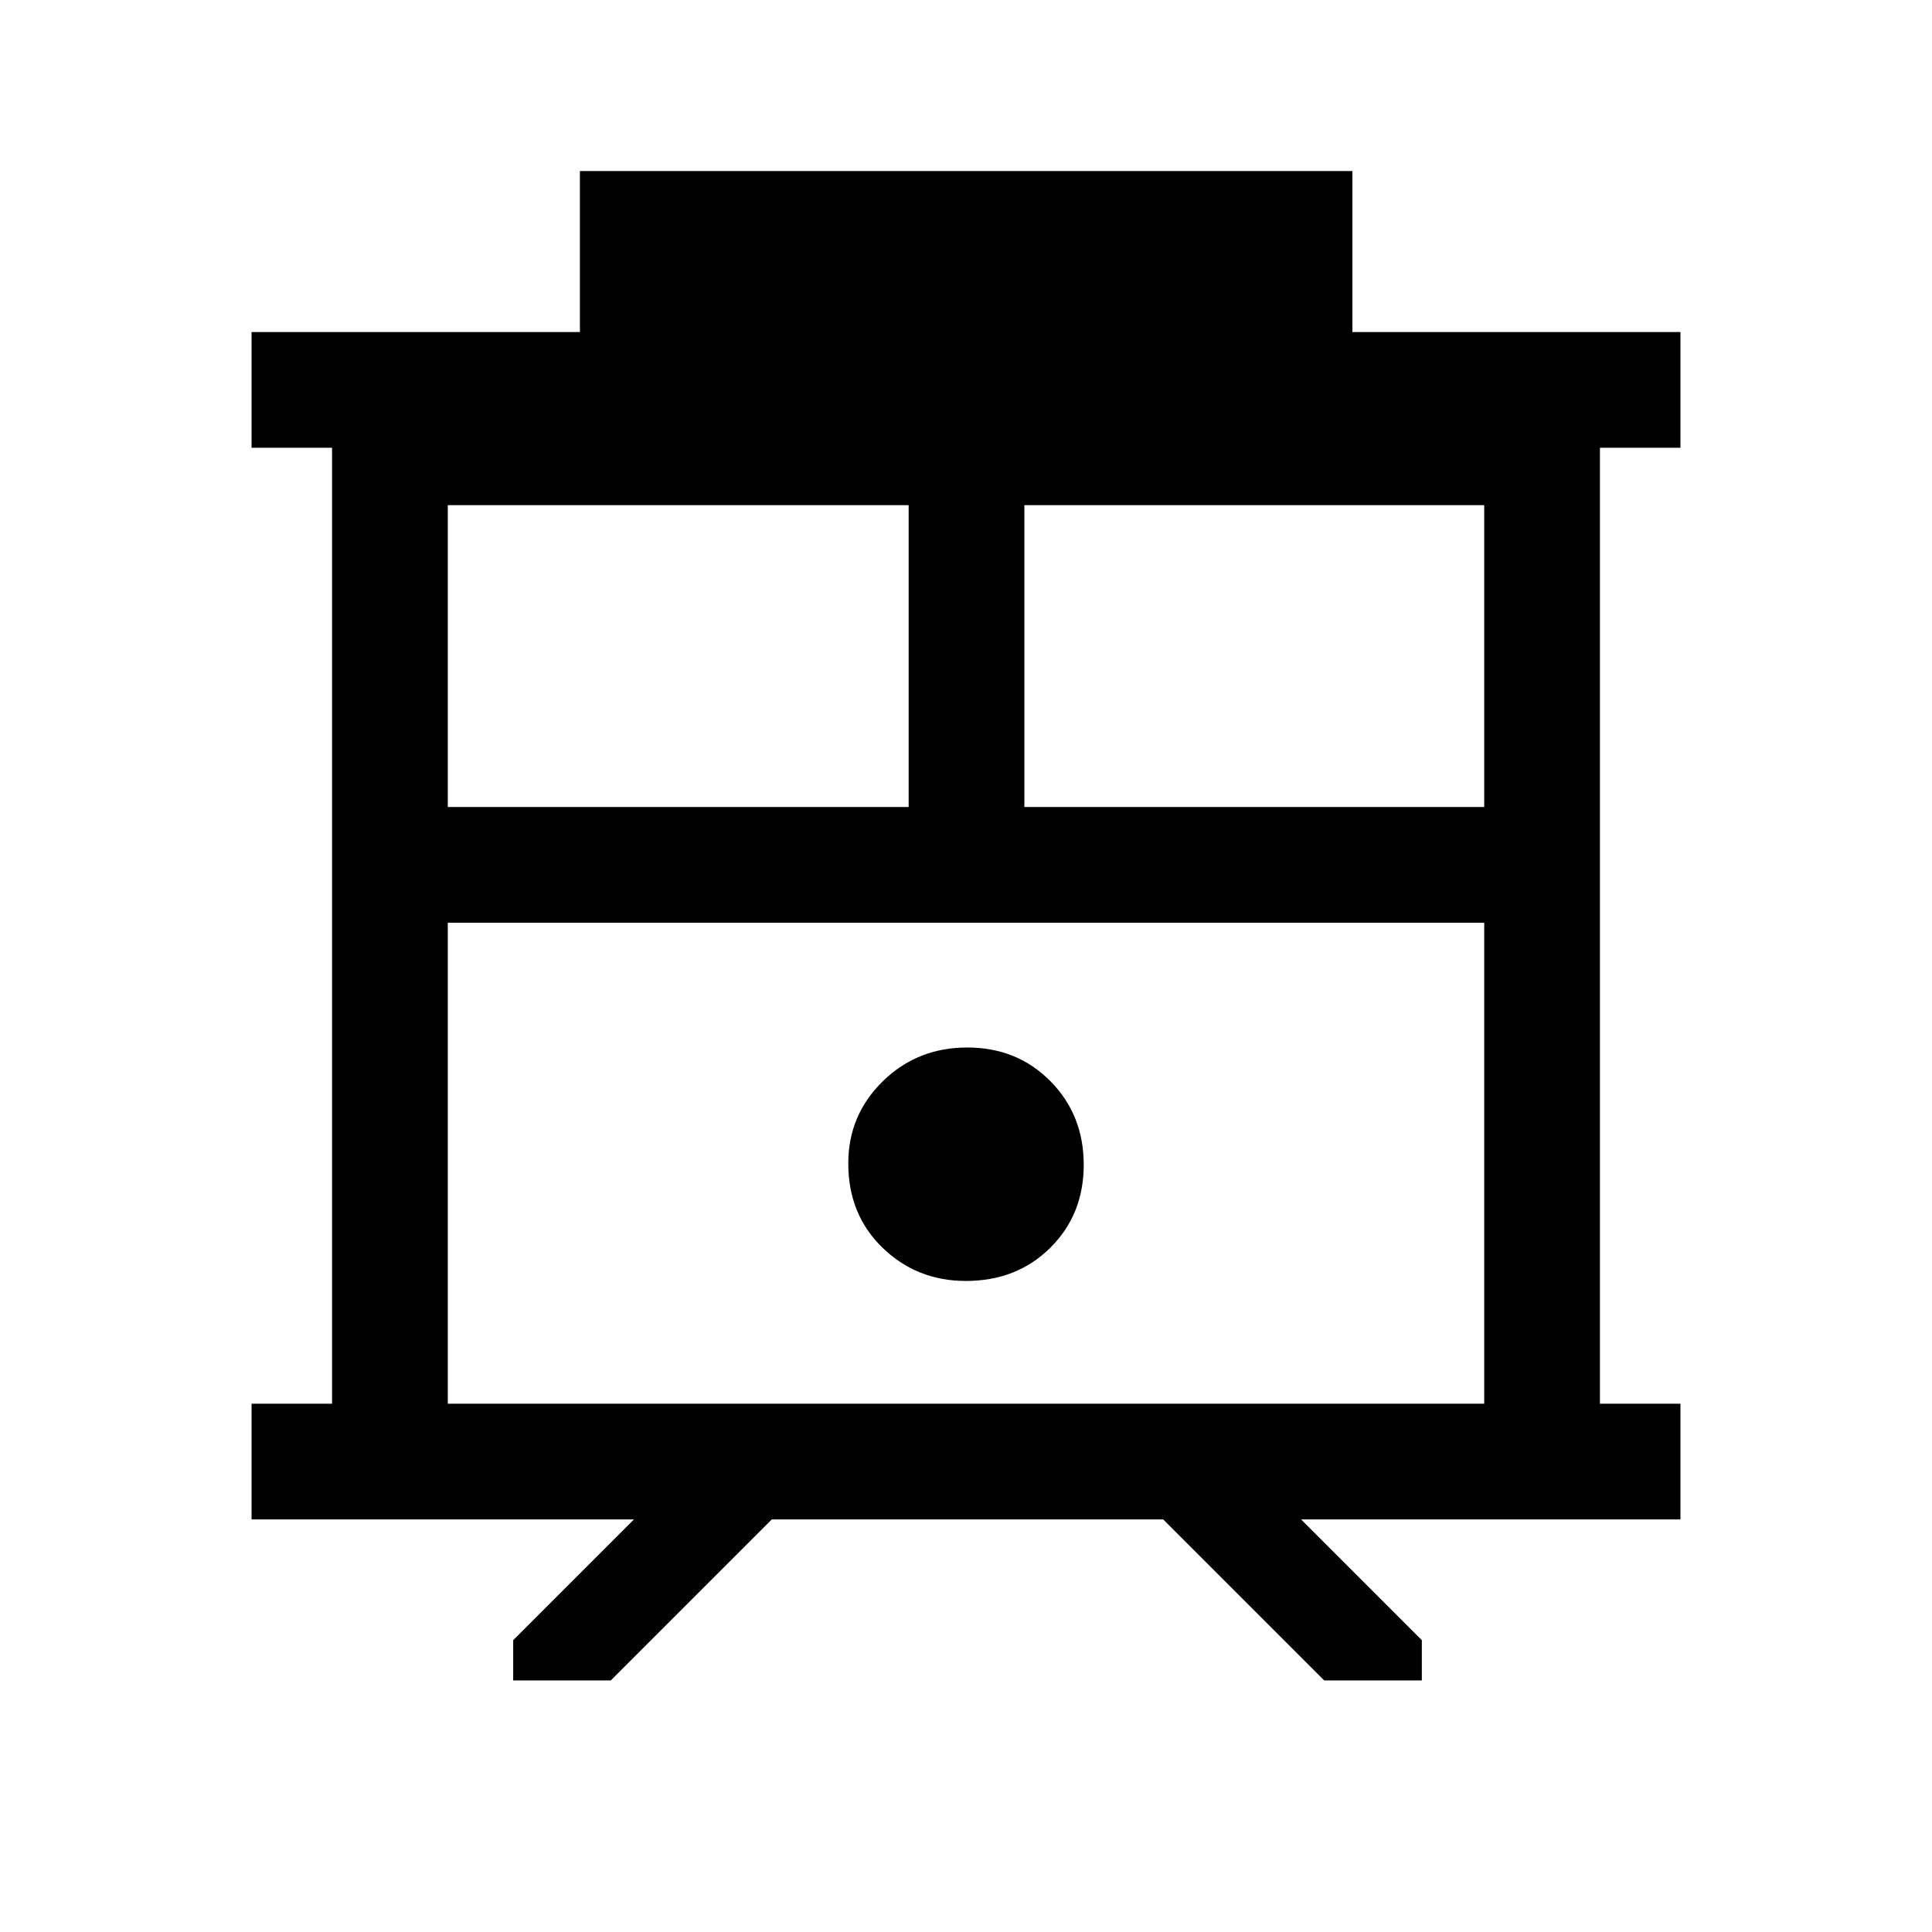 <svg xmlns="http://www.w3.org/2000/svg" height="48" viewBox="0 -960 960 960" width="48"><path d="M255-125v-20l60-60H125v-57.5h40v-475h-40V-795h163.15v-80H672v80h163v57.5h-40v475h40v57.5H646.5l60 60v20H658l-80-80H383.5l-80 80H255Zm-32.5-137.5h515v-239h-515v239ZM509-559h228.5v-150H509v150Zm-286.5 0h229v-150h-229v150Zm257.41 235.5q25.34 0 41.97-16.49 16.62-16.48 16.62-41.25 0-24.76-16.54-41.51-16.53-16.75-41.37-16.75-24.84 0-41.96 16.8-17.13 16.79-17.13 40.79 0 25.41 17.04 41.91 17.03 16.5 41.37 16.5Zm-257.41-178h515-515Z"/></svg>
